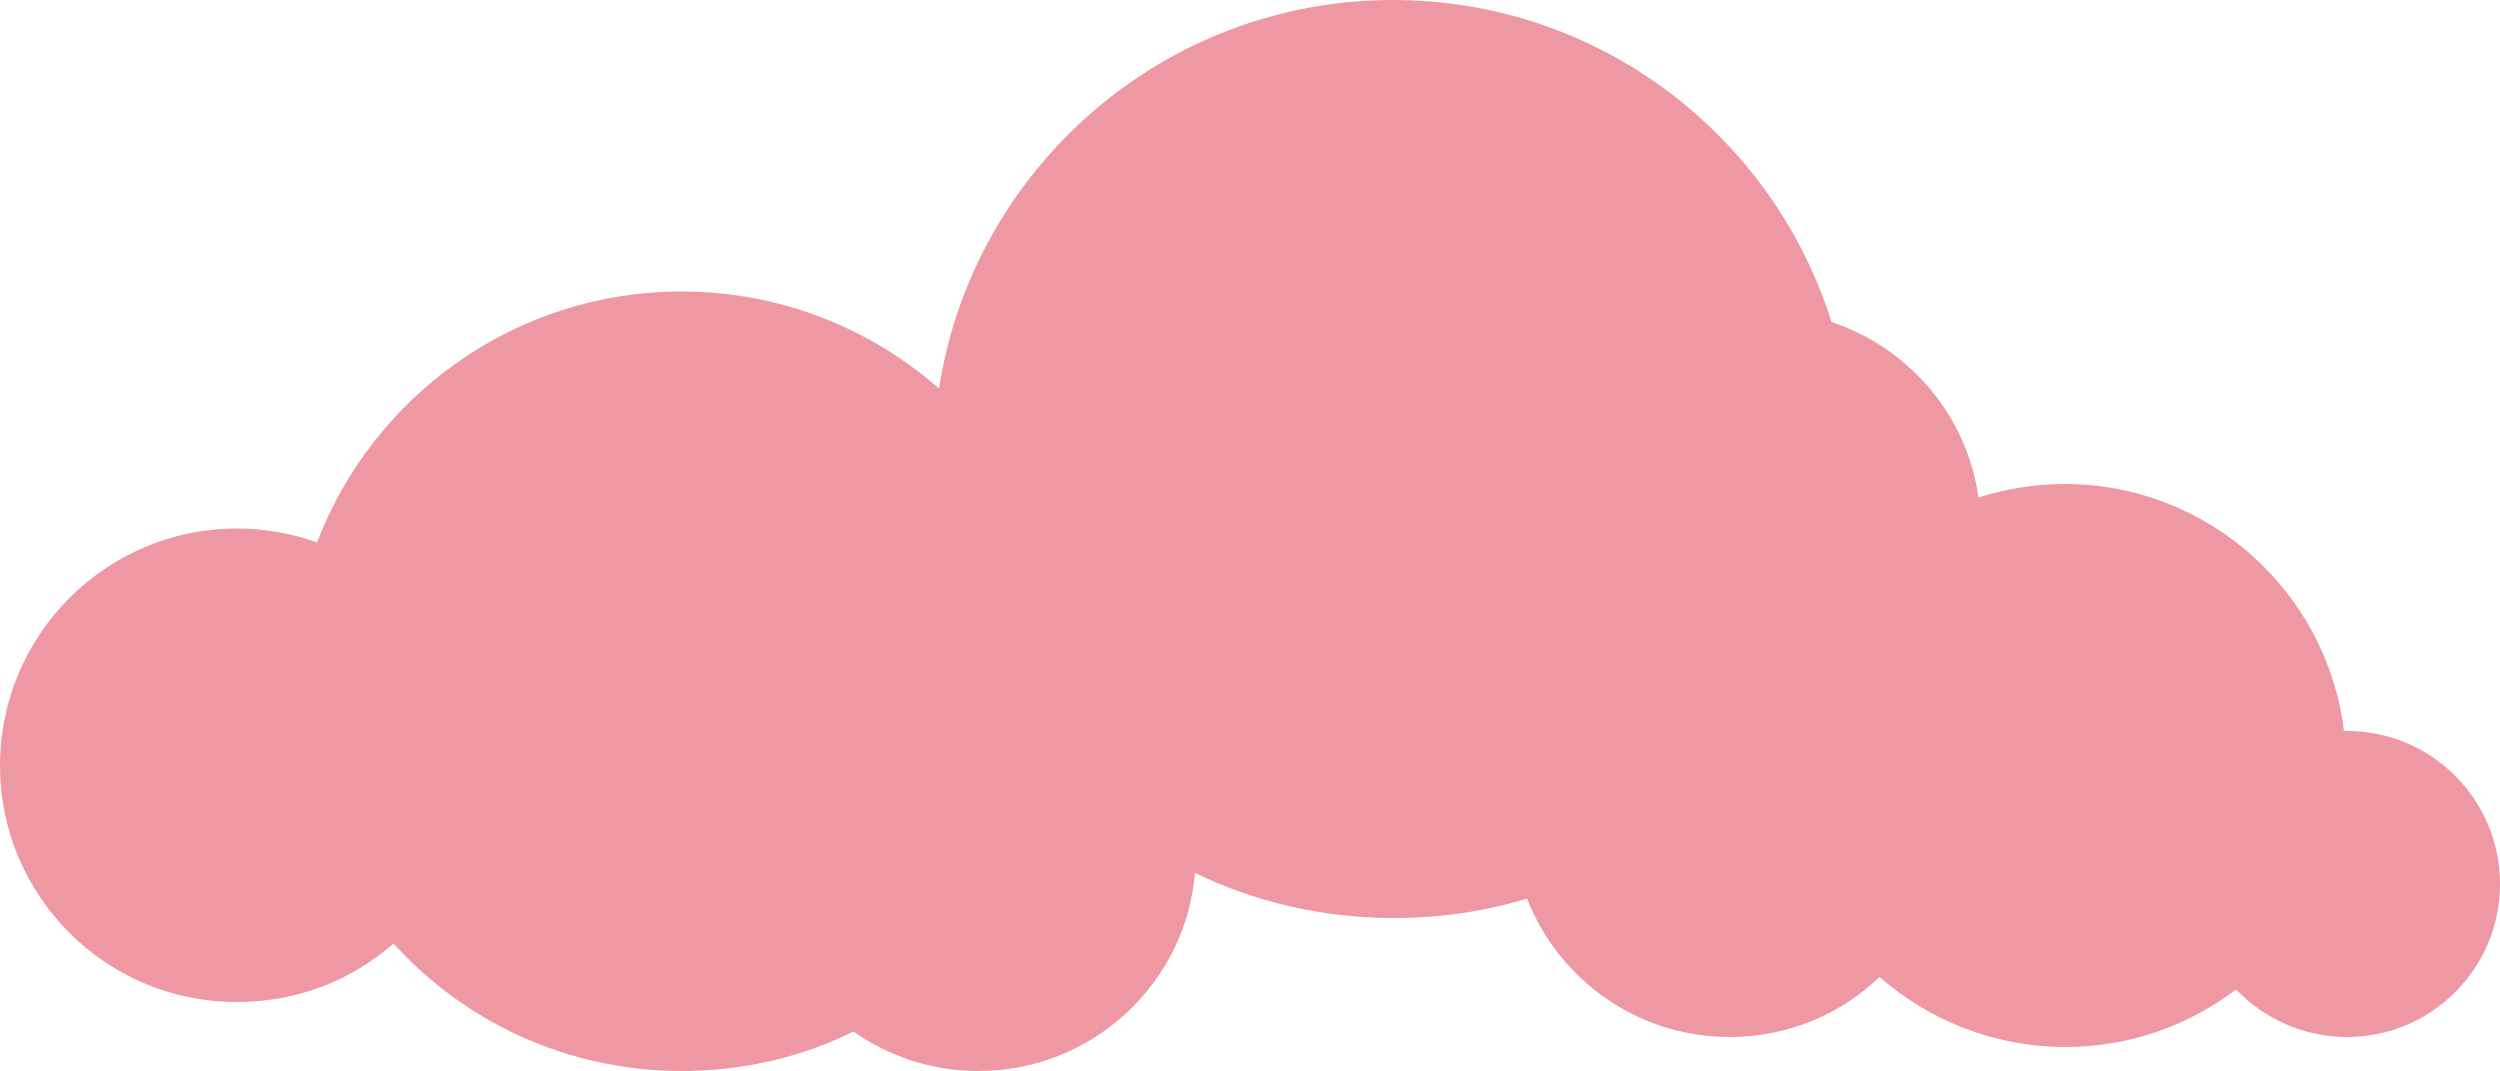 <svg preserveAspectRatio="xMidYMid meet" version="1.0" viewBox="0.0 0.1 500.0 214.2" xmlns="http://www.w3.org/2000/svg" xmlns:xlink="http://www.w3.org/1999/xlink" zoomAndPan="magnify" style="fill: rgb(0, 0, 0);" original_string_length="1103"><g id="__id3_s99bw5m4re"><path d="M500,176.9c0,16.9-13.7,30.6-30.6,30.6c-8.7,0-16.6-3.7-22.2-9.5c-9.5,7.2-21.3,11.5-34.1,11.5 c-14.2,0-27.2-5.3-37.2-14c-7.8,7.5-18.4,12-30,12c-18.4,0-34.2-11.5-40.5-27.7c-8.4,2.6-17.4,3.9-26.7,3.9c-14.2,0-27.7-3.2-39.7-9 c-1.9,22.2-20.6,39.6-43.3,39.6c-9.3,0-17.9-2.9-25-7.9c-10.3,5.1-22,7.9-34.3,7.9c-22.9,0-43.5-9.8-57.7-25.5 c-8.3,7.3-19.2,11.7-31.2,11.7C21.2,200.6,0,179.3,0,153.2s21.2-47.4,47.4-47.4c5.6,0,11,1,16,2.8c11.2-29.3,39.6-50.2,72.9-50.2 c19.7,0,37.7,7.3,51.5,19.4c6.8-44,44.9-77.7,90.8-77.7c41.2,0,76,27.1,87.7,64.4c15.4,5.1,27.1,18.6,29.4,35.1 c5.4-1.7,11.2-2.7,17.2-2.7c28.8,0,52.5,21.6,55.9,49.4c0.1,0,0.3,0,0.4,0C486.3,146.2,500,160,500,176.9L500,176.9z" style="fill: rgb(237, 152, 162);"/></g></svg>